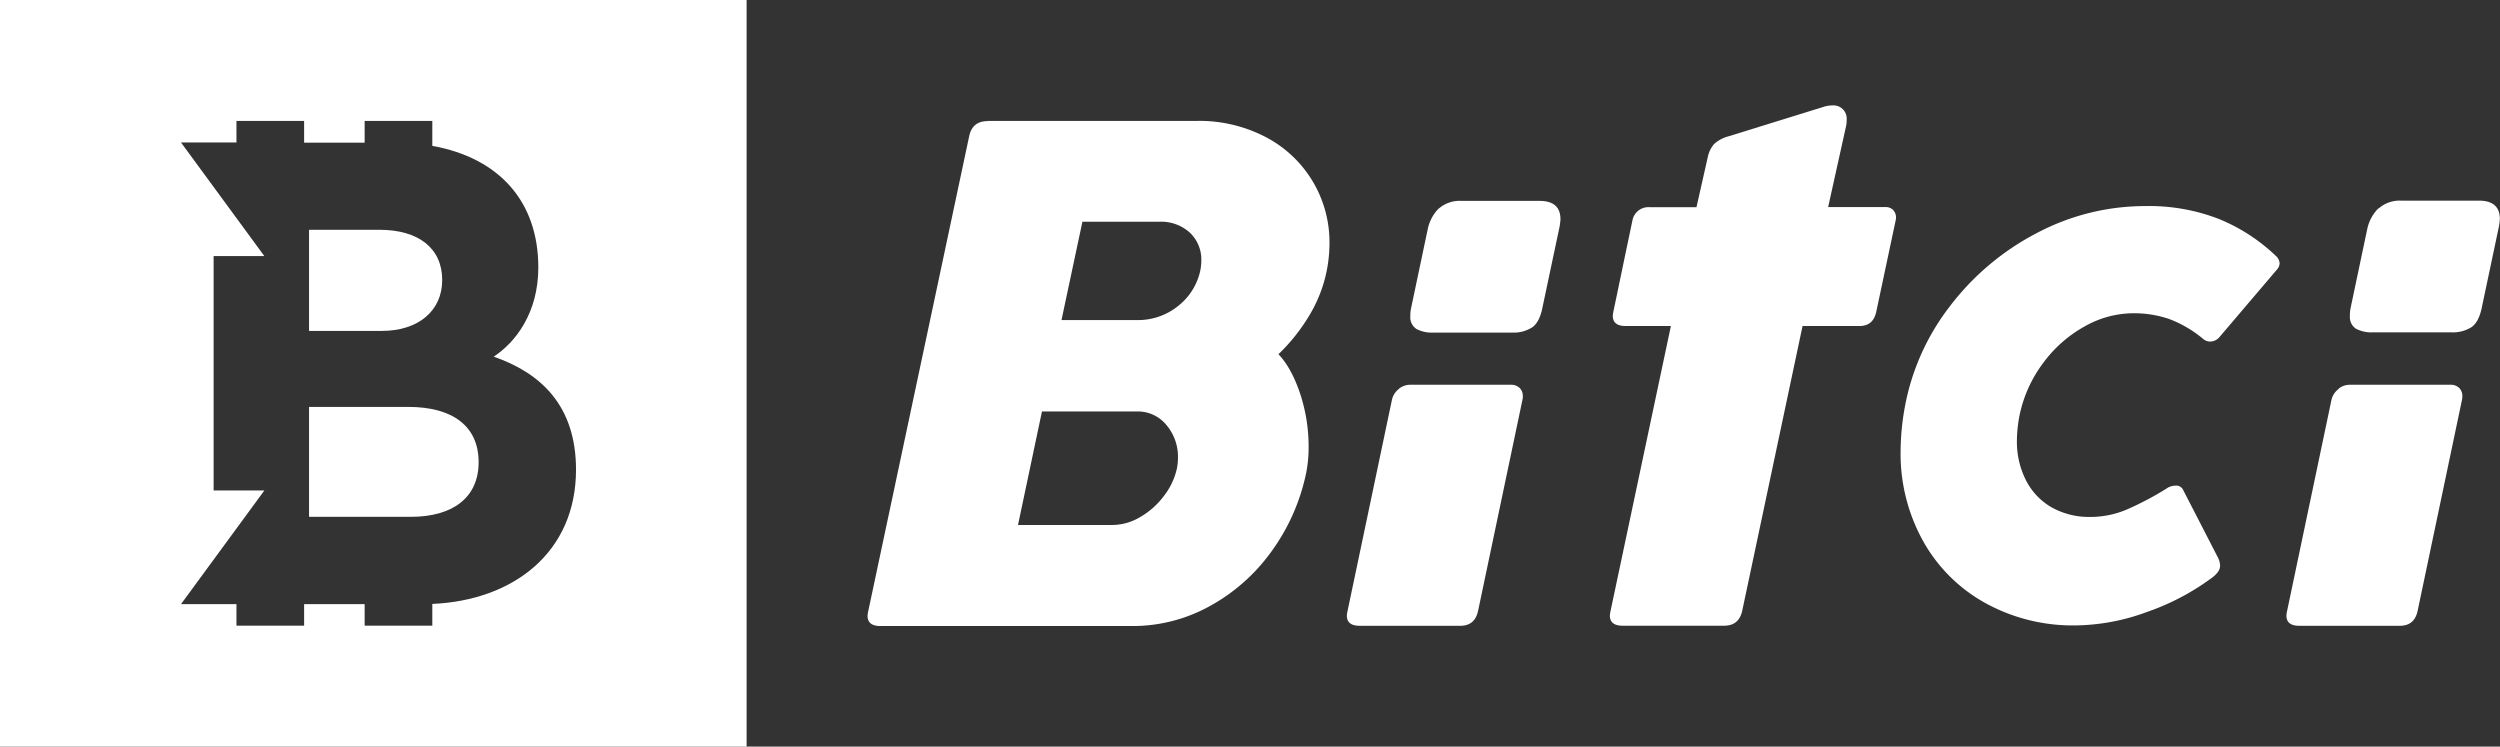 <svg id="Layer_1" data-name="Layer 1" xmlns="http://www.w3.org/2000/svg" viewBox="0 0 689.78 206">
  <rect x="0" y="0" width="689.78" height="206" fill="#333333" stroke="none"/>
  <defs>
    <style>
      .cls-1 {
        fill: #fff;
      }
    </style>
  </defs>
  <path class="cls-1" d="M592.89,252.6a3,3,0,0,0-2.25-.83H574.92l4.91-22.19a7,7,0,0,0,.19-1.85,3.64,3.64,0,0,0-3.91-4,7.74,7.74,0,0,0-2.44.39l-26.17,8.11a9.62,9.62,0,0,0-4,2.1,7.76,7.76,0,0,0-1.75,3.47l-3.16,14H525.5a4.47,4.47,0,0,0-4.59,3.71L519,264.61l-3.31,15.88a8.23,8.23,0,0,0-.19,1.27q0,2.83,3.51,2.83h12.52l-16.64,78.58a9,9,0,0,0-.2,1.28c0,1.88,1.17,2.83,3.52,2.83h28q4.1,0,5-4.11l16.65-78.58h15.72q3.71,0,4.59-3.81l5.37-25.3a3,3,0,0,0,.1-.87,2.83,2.83,0,0,0-.78-2" transform="translate(-70.51 -194.64)"/>
  <path class="cls-1" d="M343,228H400.8a39.53,39.53,0,0,1,19,4.49,32.7,32.7,0,0,1,17.53,29.3,39.35,39.35,0,0,1-.59,6.64A38.35,38.35,0,0,1,432,281.28a51.23,51.23,0,0,1-8.75,11.09q3.62,3.81,6,10.94A46.37,46.37,0,0,1,431.57,318a35.47,35.47,0,0,1-.69,7.22A56.13,56.13,0,0,1,421.17,347a51.22,51.22,0,0,1-17.1,15,43.89,43.89,0,0,1-21,5.37H313.39c-2.34,0-3.51-.95-3.51-2.83a8.47,8.47,0,0,1,.19-1.28l27.84-131c.58-2.8,2.28-4.2,5.08-4.2m8.4,111.43h26.07a15.06,15.06,0,0,0,7.57-2.15,21.69,21.69,0,0,0,6.54-5.76,19.09,19.09,0,0,0,3.67-7.71,15.88,15.88,0,0,0,.29-3,13.56,13.56,0,0,0-3.13-8.89,10.19,10.19,0,0,0-8.3-3.81H358Zm12-56.54h20.9a17.54,17.54,0,0,0,11.18-3.81,16.94,16.94,0,0,0,6.2-9.77,14.12,14.12,0,0,0,.3-2.83,10.19,10.19,0,0,0-3.18-7.72,11.77,11.77,0,0,0-8.45-3H369.16Z" transform="translate(-70.51 -194.64)"/>
  <path class="cls-1" d="M456.52,301.88a5,5,0,0,1,3-1.08h27.83a3.31,3.31,0,0,1,2.44.88,3,3,0,0,1,.88,2.25,3.74,3.74,0,0,1-.09,1l-12.25,58.27q-.89,4.1-4.89,4.1H445.64c-2.35,0-3.52-.95-3.52-2.83a8.75,8.75,0,0,1,.2-1.27l12.25-58.27a5.14,5.14,0,0,1,1.95-3m11-49.76a8.74,8.74,0,0,1,6.29-2.1h21.49q5.76,0,5.76,5.08a16.43,16.43,0,0,1-.39,2.73l-4.59,21.68q-.78,3.92-2.78,5.38a9.61,9.61,0,0,1-5.71,1.46H466.09a9.08,9.08,0,0,1-4.78-1,3.84,3.84,0,0,1-1.67-3.56,9.26,9.26,0,0,1,.2-2.15l4.59-21.78A11.43,11.43,0,0,1,467.51,252.12Z" transform="translate(-70.51 -194.64)"/>
  <path class="cls-1" d="M715.75,301.88a5.06,5.06,0,0,1,3-1.08h27.83a3.35,3.35,0,0,1,2.45.88,3.08,3.08,0,0,1,.87,2.25,3.74,3.74,0,0,1-.09,1l-12.25,58.27q-.89,4.1-4.88,4.1H704.87c-2.34,0-3.51-.95-3.51-2.83a8.23,8.23,0,0,1,.19-1.27l12.25-58.27a5.19,5.19,0,0,1,2-3m11-49.76A8.75,8.75,0,0,1,733,250h21.48c3.84,0,5.77,1.69,5.77,5.08a16.78,16.78,0,0,1-.4,2.73l-4.58,21.68c-.53,2.61-1.45,4.4-2.79,5.38a9.59,9.59,0,0,1-5.71,1.46H725.32a9.08,9.08,0,0,1-4.78-1,3.84,3.84,0,0,1-1.66-3.56,9.35,9.35,0,0,1,.19-2.15l4.59-21.78A11.43,11.43,0,0,1,726.74,252.12Z" transform="translate(-70.51 -194.64)"/>
  <path class="cls-1" d="M670.76,328.63a2.1,2.1,0,0,1,2.11,1.2l9.64,18.73a5.24,5.24,0,0,1,.55,2.2c0,1.1-.79,2.24-2.39,3.4a66.74,66.74,0,0,1-17.76,9.32,58.4,58.4,0,0,1-19.79,3.72,50,50,0,0,1-24.79-6.15,44,44,0,0,1-17.22-17.13,49.61,49.61,0,0,1-6.2-24.84,68.9,68.9,0,0,1,1-11.2,64.37,64.37,0,0,1,12.49-28.6,71.55,71.55,0,0,1,24.1-20.34,63.87,63.87,0,0,1,29.89-7.44,53.25,53.25,0,0,1,20.43,3.59,50.22,50.22,0,0,1,15.57,10.1,3.1,3.1,0,0,1,1.1,2.11,3,3,0,0,1-.92,1.92l-15.79,18.55a3.42,3.42,0,0,1-2.48,1.11,3,3,0,0,1-1.93-.74,32.43,32.43,0,0,0-9.32-5.47,30,30,0,0,0-10-1.6,27.43,27.43,0,0,0-13.27,3.58,35.69,35.69,0,0,0-11.43,10,36.38,36.38,0,0,0-6.61,14.51,37.57,37.57,0,0,0-.74,7,23.4,23.4,0,0,0,2.53,11.06,18,18,0,0,0,7.11,7.44,21.18,21.18,0,0,0,10.66,2.61,25.7,25.7,0,0,0,10.37-2.2,84.78,84.78,0,0,0,10.56-5.6,4.31,4.31,0,0,1,2.48-.83" transform="translate(-70.51 -194.64)"/>
  <g>
    <path class="cls-1" d="M192.52,271.9c0-8.67-6.41-13.86-17.33-13.86H155.78v27.9h20.1C185.94,285.94,192.52,280.39,192.52,271.9Z" transform="translate(-70.51 -194.64)"/>
    <path class="cls-1" d="M183.16,306.91H155.78v30.33h28.08c11.43,0,18.71-5.2,18.71-15.08S195.47,306.91,183.16,306.91Z" transform="translate(-70.51 -194.64)"/>
    <path class="cls-1" d="M70.51,194.64v206h206v-206ZM189.79,361.27v6H171.12v-5.94h-16.7v5.94H135.75v-5.94h-15.3l23-31.36h-14V265.3h14l-23-31.35h15.3V228h18.67V234h16.7V228h18.67v6.89c18.53,3.34,29.25,15.42,29.25,33.55,0,12.47-6.24,20.62-12.31,24.61,13,4.5,22.71,13.51,22.71,31.19C229.44,347.09,212.1,360.3,189.79,361.27Z" transform="translate(-70.51 -194.64)"/>
  </g>
</svg>
